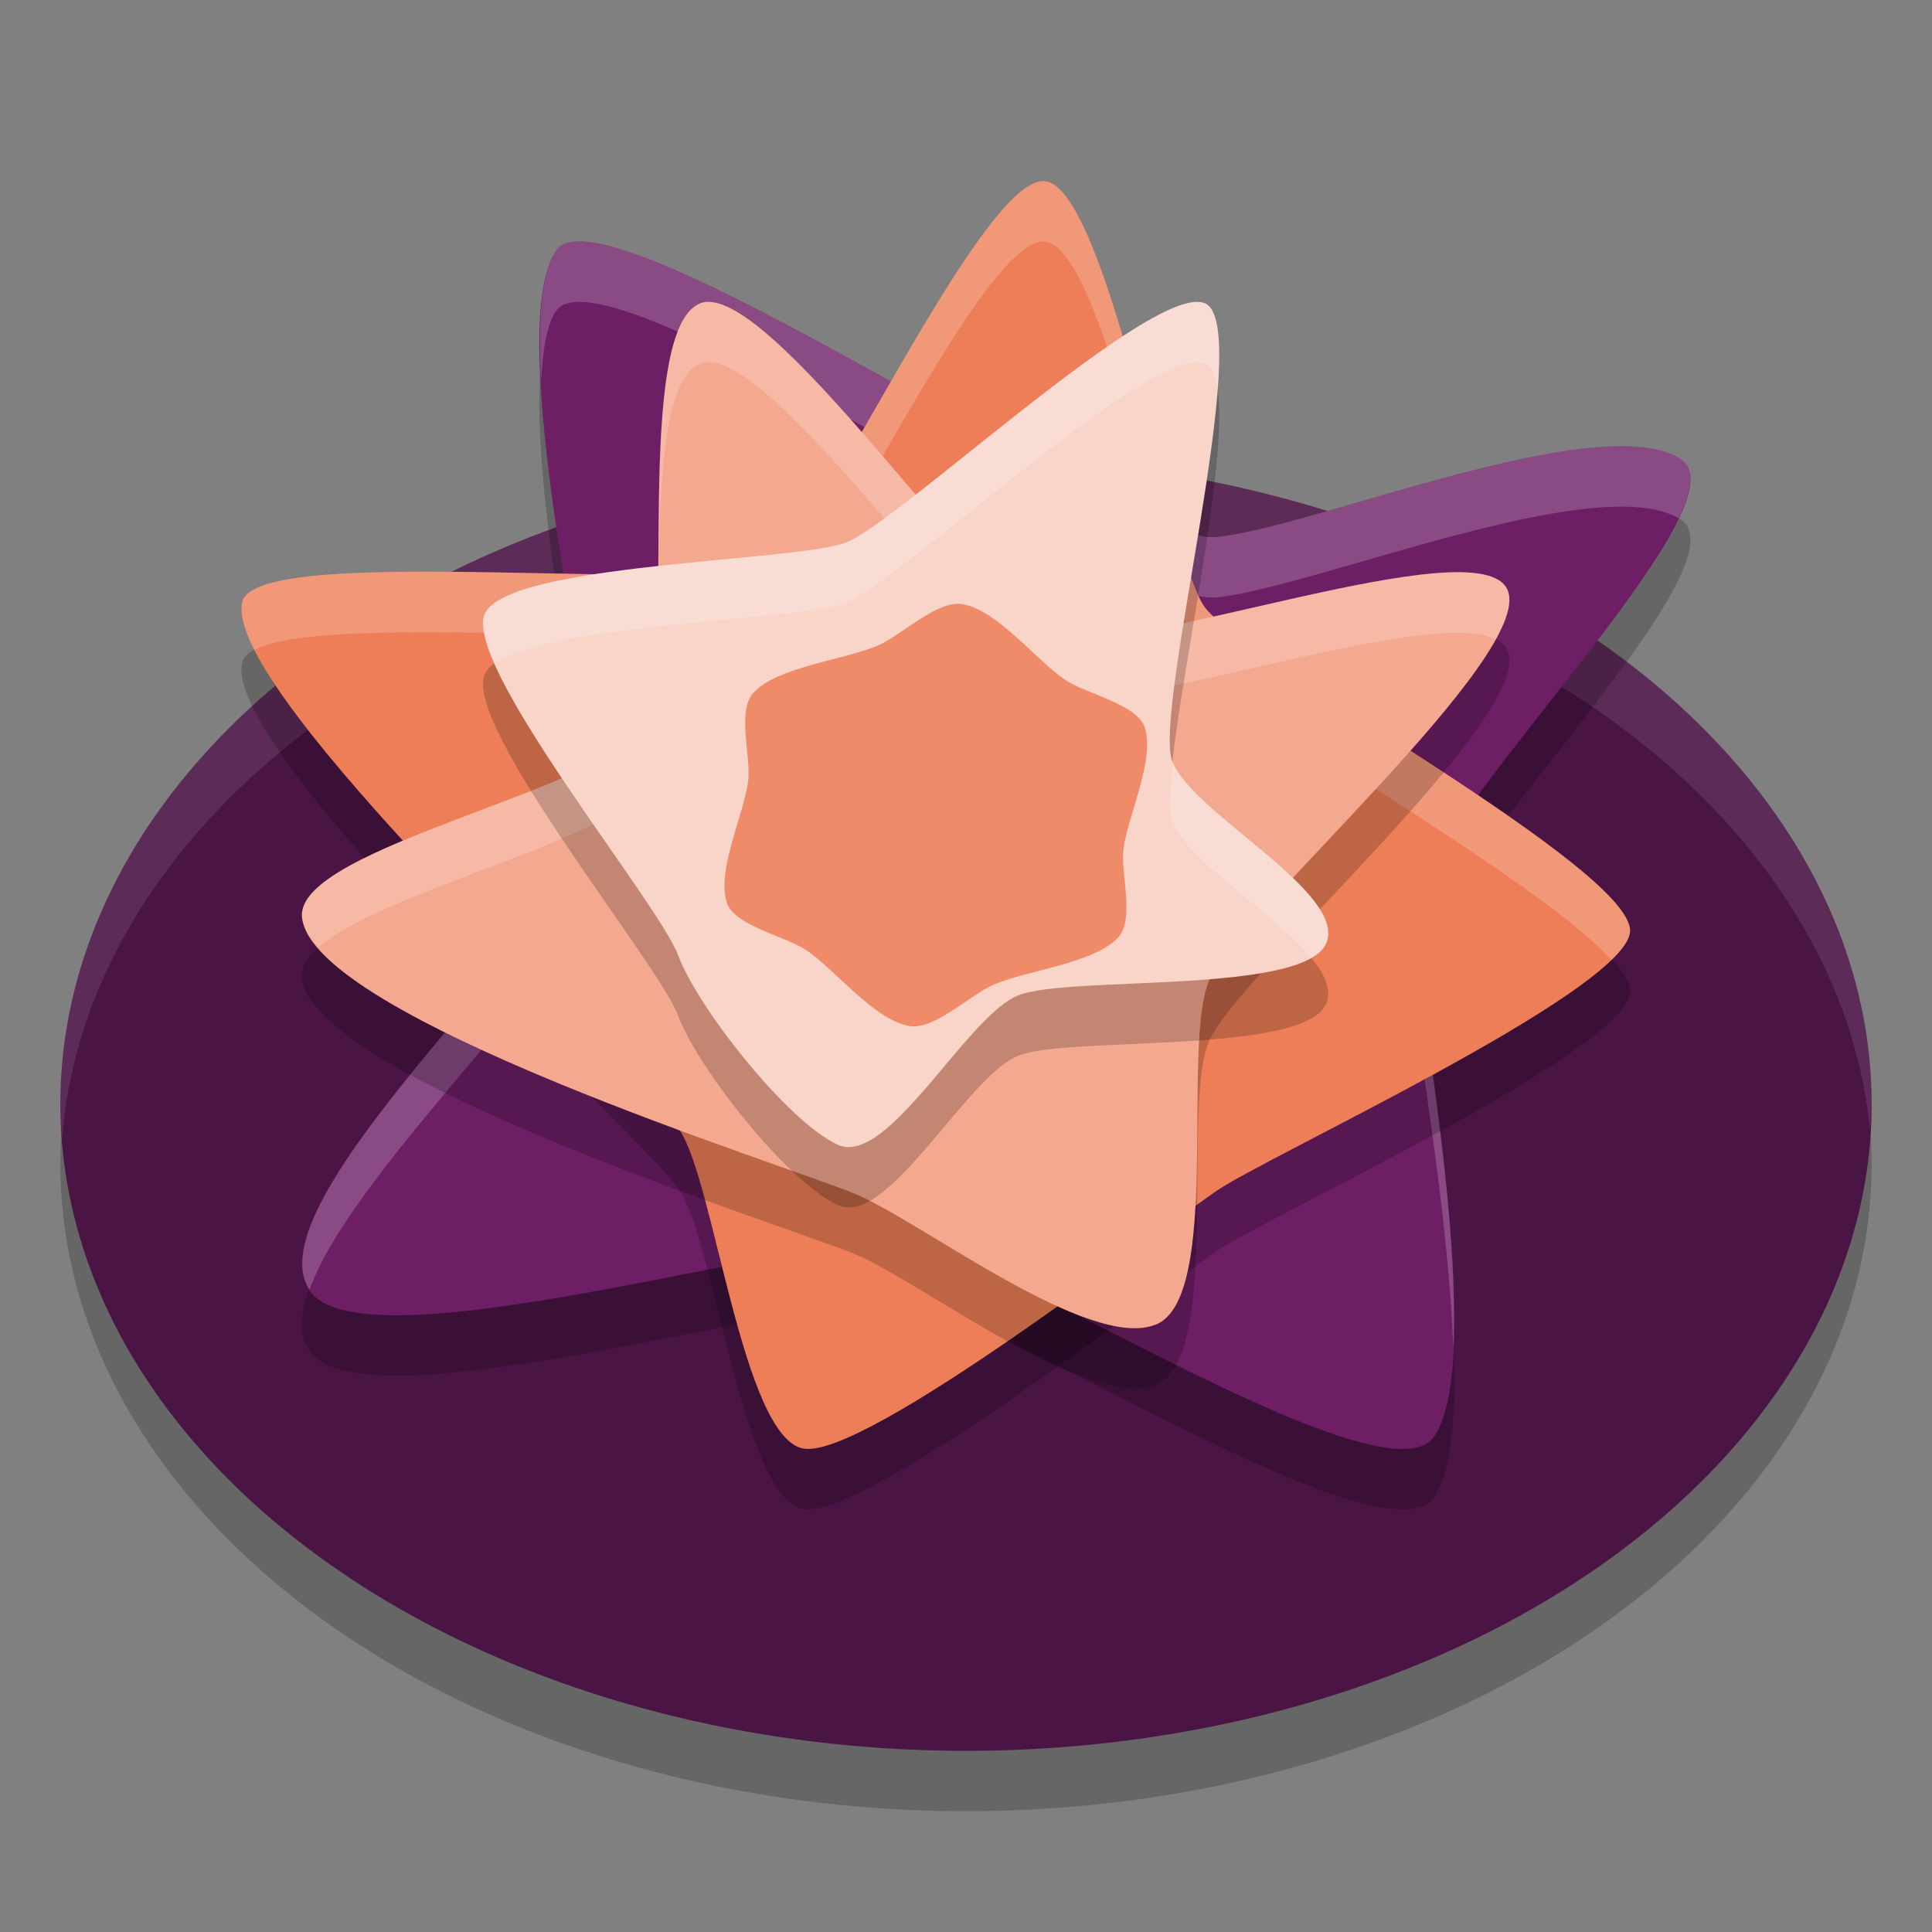 <svg xmlns="http://www.w3.org/2000/svg" width="32" height="32" version="1">
 <rect width="100%" height="100%" fill="#808080" stroke="none"/>
 <path style="opacity:0.2" d="m 31,19.286 a 15,10.713 0 1 1 -30,0 15,10.713 0 1 1 30,0 z"/>
 <path style="fill:#4a1445" d="m 31,18.286 a 15,10.713 0 1 1 -30,0 15,10.713 0 1 1 30,0 z"/>
 <path style="opacity:0.1;fill:#ffffff" d="M 16.436 7.576 A 15 10.713 0 0 0 1 18.285 A 15 10.713 0 0 0 1.029 18.859 A 15 10.713 0 0 1 30.971 18.713 A 15 10.713 0 0 0 31 18.285 A 15 10.713 0 0 0 16.436 7.576 z"/>
 <path style="opacity:0.2;fill-rule:evenodd" d="m 23.753,24.794 c -0.8,1.18 -7.356,-3.096 -8.724,-3.239 -1.602,-0.168 -8.936,2.115 -9.887,0.842 C 4,20.87 10.123,15.743 9.975,14.344 9.812,12.808 8.332,6.448 9.209,5.153 10.009,3.972 18.682,10.039 20.142,9.896 c 1.603,-0.157 6.336,-2.14 7.687,-1.3 1.231,0.765 -4.602,6.271 -4.454,7.67 0.162,1.536 1.256,7.233 0.378,8.529 z"/>
 <path style="fill:#6d1e65;fill-rule:evenodd" d="m 23.753,23.794 c -0.8,1.18 -7.356,-3.096 -8.724,-3.239 -1.602,-0.168 -8.936,2.115 -9.887,0.842 C 4,19.87 10.123,14.743 9.975,13.344 9.812,11.808 8.332,5.447 9.209,4.152 10.009,2.972 18.682,9.039 20.142,8.896 c 1.603,-0.157 6.336,-2.14 7.687,-1.3 1.231,0.765 -4.602,6.271 -4.454,7.67 0.162,1.536 1.256,7.233 0.378,8.529 z"/>
 <path style="fill:#ffffff;fill-rule:evenodd;opacity:0.2" d="M 9.447 4.014 C 9.339 4.034 9.259 4.079 9.209 4.152 C 8.955 4.526 8.911 5.343 8.963 6.324 C 8.989 5.82 9.051 5.386 9.209 5.152 C 10.009 3.972 18.682 10.039 20.143 9.896 C 21.736 9.741 26.42 7.782 27.803 8.584 C 28.028 8.109 28.081 7.752 27.83 7.596 C 26.479 6.756 21.746 8.74 20.143 8.896 C 18.773 9.03 11.064 3.707 9.447 4.014 z M 9.881 13.766 C 9.165 15.551 4.18 19.921 5.127 21.359 C 5.882 19.256 10.098 15.51 9.975 14.344 C 9.962 14.227 9.907 13.934 9.881 13.766 z M 23.457 15.852 C 23.4 16.01 23.363 16.155 23.375 16.266 C 23.483 17.287 23.992 20.133 24.07 22.316 C 24.163 20.344 23.661 17.344 23.457 15.852 z"/>
 <path style="opacity:0.2;fill-rule:evenodd" d="m 13.305,24.993 c -1.012,-0.194 -1.471,-4.425 -2.05,-5.278 -0.579,-0.854 -7.622,-7.277 -7.241,-8.753 0.258,-0.999 7.957,-0.07 8.81,-0.65 0.853,-0.58 3.493,-6.501 4.505,-6.308 1.012,0.194 2.034,6.182 2.613,7.036 0.579,0.854 7.247,4.409 7.053,5.422 -0.194,1.013 -5.987,3.678 -6.839,4.258 -0.853,0.58 -5.839,4.466 -6.851,4.272 z"/>
 <path style="fill:#ed7e58;fill-rule:evenodd" d="m 13.305,23.993 c -1.012,-0.194 -1.471,-4.425 -2.05,-5.278 -0.579,-0.854 -7.622,-7.277 -7.241,-8.753 0.258,-0.999 7.957,-0.07 8.81,-0.65 0.853,-0.58 3.493,-6.501 4.505,-6.308 1.012,0.194 2.034,6.182 2.613,7.036 0.579,0.854 7.247,4.409 7.053,5.422 -0.194,1.013 -5.987,3.678 -6.839,4.258 -0.853,0.58 -5.839,4.466 -6.851,4.272 z"/>
 <path style="fill:#ffffff;fill-rule:evenodd;opacity:0.2" d="M 17.33 3.004 C 16.318 2.81 13.677 8.733 12.824 9.312 C 11.972 9.892 4.274 8.964 4.016 9.963 C 3.966 10.154 4.047 10.43 4.217 10.766 C 5.443 10.102 12.038 10.847 12.824 10.312 C 13.677 9.733 16.318 3.81 17.33 4.004 C 18.342 4.198 19.364 10.187 19.943 11.041 C 20.442 11.776 25.431 14.507 26.691 15.9 C 26.863 15.734 26.972 15.587 26.996 15.463 C 27.19 14.45 20.522 10.895 19.943 10.041 C 19.364 9.187 18.342 3.198 17.33 3.004 z"/>
 <path style="opacity:0.2;fill-rule:evenodd" d="M 19.143,22.94 C 18.042,23.386 15.262,21.234 14.167,20.775 13.071,20.317 5.164,17.858 5.002,16.193 4.887,15.016 10.252,14.045 10.713,12.955 11.174,11.865 10.494,6.472 11.595,6.026 c 1.101,-0.446 4.74,5.032 5.836,5.49 1.096,0.458 7.092,-1.834 7.541,-0.739 0.449,1.095 -4.486,5.379 -4.947,6.469 -0.461,1.09 0.219,5.247 -0.881,5.694 z"/>
 <path style="fill:#f3a88f;fill-rule:evenodd" d="M 19.143,21.939 C 18.042,22.386 15.262,20.234 14.167,19.775 13.071,19.317 5.164,16.858 5.002,15.193 4.887,14.016 10.252,13.044 10.713,11.955 11.174,10.865 10.494,5.472 11.595,5.026 c 1.101,-0.446 4.74,5.032 5.836,5.49 1.096,0.458 7.092,-1.834 7.541,-0.739 0.449,1.095 -4.486,5.379 -4.947,6.469 -0.461,1.09 0.219,5.247 -0.881,5.694 z"/>
 <path style="fill:#ffffff;fill-rule:evenodd;opacity:0.2" d="M 11.83 5.01 C 11.743 4.994 11.663 4.997 11.594 5.025 C 10.493 5.472 11.174 10.865 10.713 11.955 C 10.252 13.045 4.887 14.017 5.002 15.193 C 5.018 15.354 5.124 15.524 5.271 15.697 C 6.339 14.735 10.318 13.888 10.713 12.955 C 11.174 11.865 10.493 6.472 11.594 6.025 C 12.694 5.579 16.334 11.057 17.43 11.516 C 18.443 11.94 23.64 10.016 24.771 10.59 C 24.959 10.249 25.047 9.964 24.971 9.777 C 24.522 8.683 18.525 10.974 17.43 10.516 C 16.402 10.086 13.141 5.245 11.83 5.01 z"/>
 <path style="opacity:0.2;fill-rule:evenodd" d="m 21.962,16.632 c -0.382,0.839 -4.222,0.526 -5.082,0.848 -0.86,0.322 -2.172,2.864 -3.006,2.48 -0.834,-0.384 -2.322,-2.273 -2.642,-3.138 -0.32,-0.865 -3.583,-4.819 -3.201,-5.658 0.382,-0.839 5.122,-0.856 5.981,-1.177 0.86,-0.322 5.116,-4.345 5.95,-3.961 0.834,0.384 -0.867,6.717 -0.547,7.582 0.32,0.865 2.928,2.186 2.547,3.025 z"/>
 <path style="fill:#f8d4c9;fill-rule:evenodd" d="m 21.962,15.632 c -0.382,0.839 -4.222,0.526 -5.082,0.848 -0.86,0.322 -2.172,2.864 -3.006,2.48 -0.834,-0.384 -2.322,-2.273 -2.642,-3.138 -0.32,-0.865 -3.583,-4.819 -3.201,-5.658 0.382,-0.839 5.122,-0.856 5.981,-1.177 0.86,-0.322 5.116,-4.345 5.95,-3.961 0.834,0.384 -0.867,6.717 -0.547,7.582 0.32,0.865 2.928,2.186 2.547,3.025 z"/>
 <path style="fill:#ef8b69;fill-rule:evenodd" d="m 18.608,14.063 c -0.051,0.4 0.195,1.169 -0.095,1.472 -0.402,0.421 -1.496,0.537 -2.045,0.769 -0.396,0.167 -0.992,0.765 -1.413,0.689 -0.583,-0.106 -1.217,-0.929 -1.695,-1.252 -0.345,-0.233 -1.187,-0.403 -1.318,-0.783 -0.182,-0.526 0.279,-1.467 0.35,-2.021 0.051,-0.4 -0.195,-1.169 0.095,-1.472 0.402,-0.421 1.496,-0.537 2.045,-0.769 0.396,-0.167 0.992,-0.765 1.413,-0.689 0.583,0.106 1.217,0.929 1.695,1.252 0.345,0.233 1.187,0.403 1.318,0.783 0.182,0.526 -0.279,1.467 -0.35,2.021 z"/>
 <path style="fill:#ffffff;fill-rule:evenodd;opacity:0.2" d="M 19.768 5.004 C 18.61 5.131 14.818 8.685 14.012 8.986 C 13.152 9.308 8.413 9.325 8.031 10.164 C 7.957 10.328 8.048 10.632 8.201 10.986 C 9.127 10.322 13.218 10.283 14.012 9.986 C 14.871 9.665 19.129 5.641 19.963 6.025 C 20.067 6.073 20.132 6.214 20.166 6.426 C 20.221 5.681 20.188 5.129 19.963 5.025 C 19.911 5.001 19.845 4.995 19.768 5.004 z M 19.428 12.625 C 19.38 13.074 19.358 13.45 19.416 13.607 C 19.65 14.24 21.097 15.114 21.715 15.867 C 21.831 15.801 21.921 15.725 21.963 15.633 C 22.342 14.799 19.775 13.49 19.428 12.625 z"/>
</svg>
